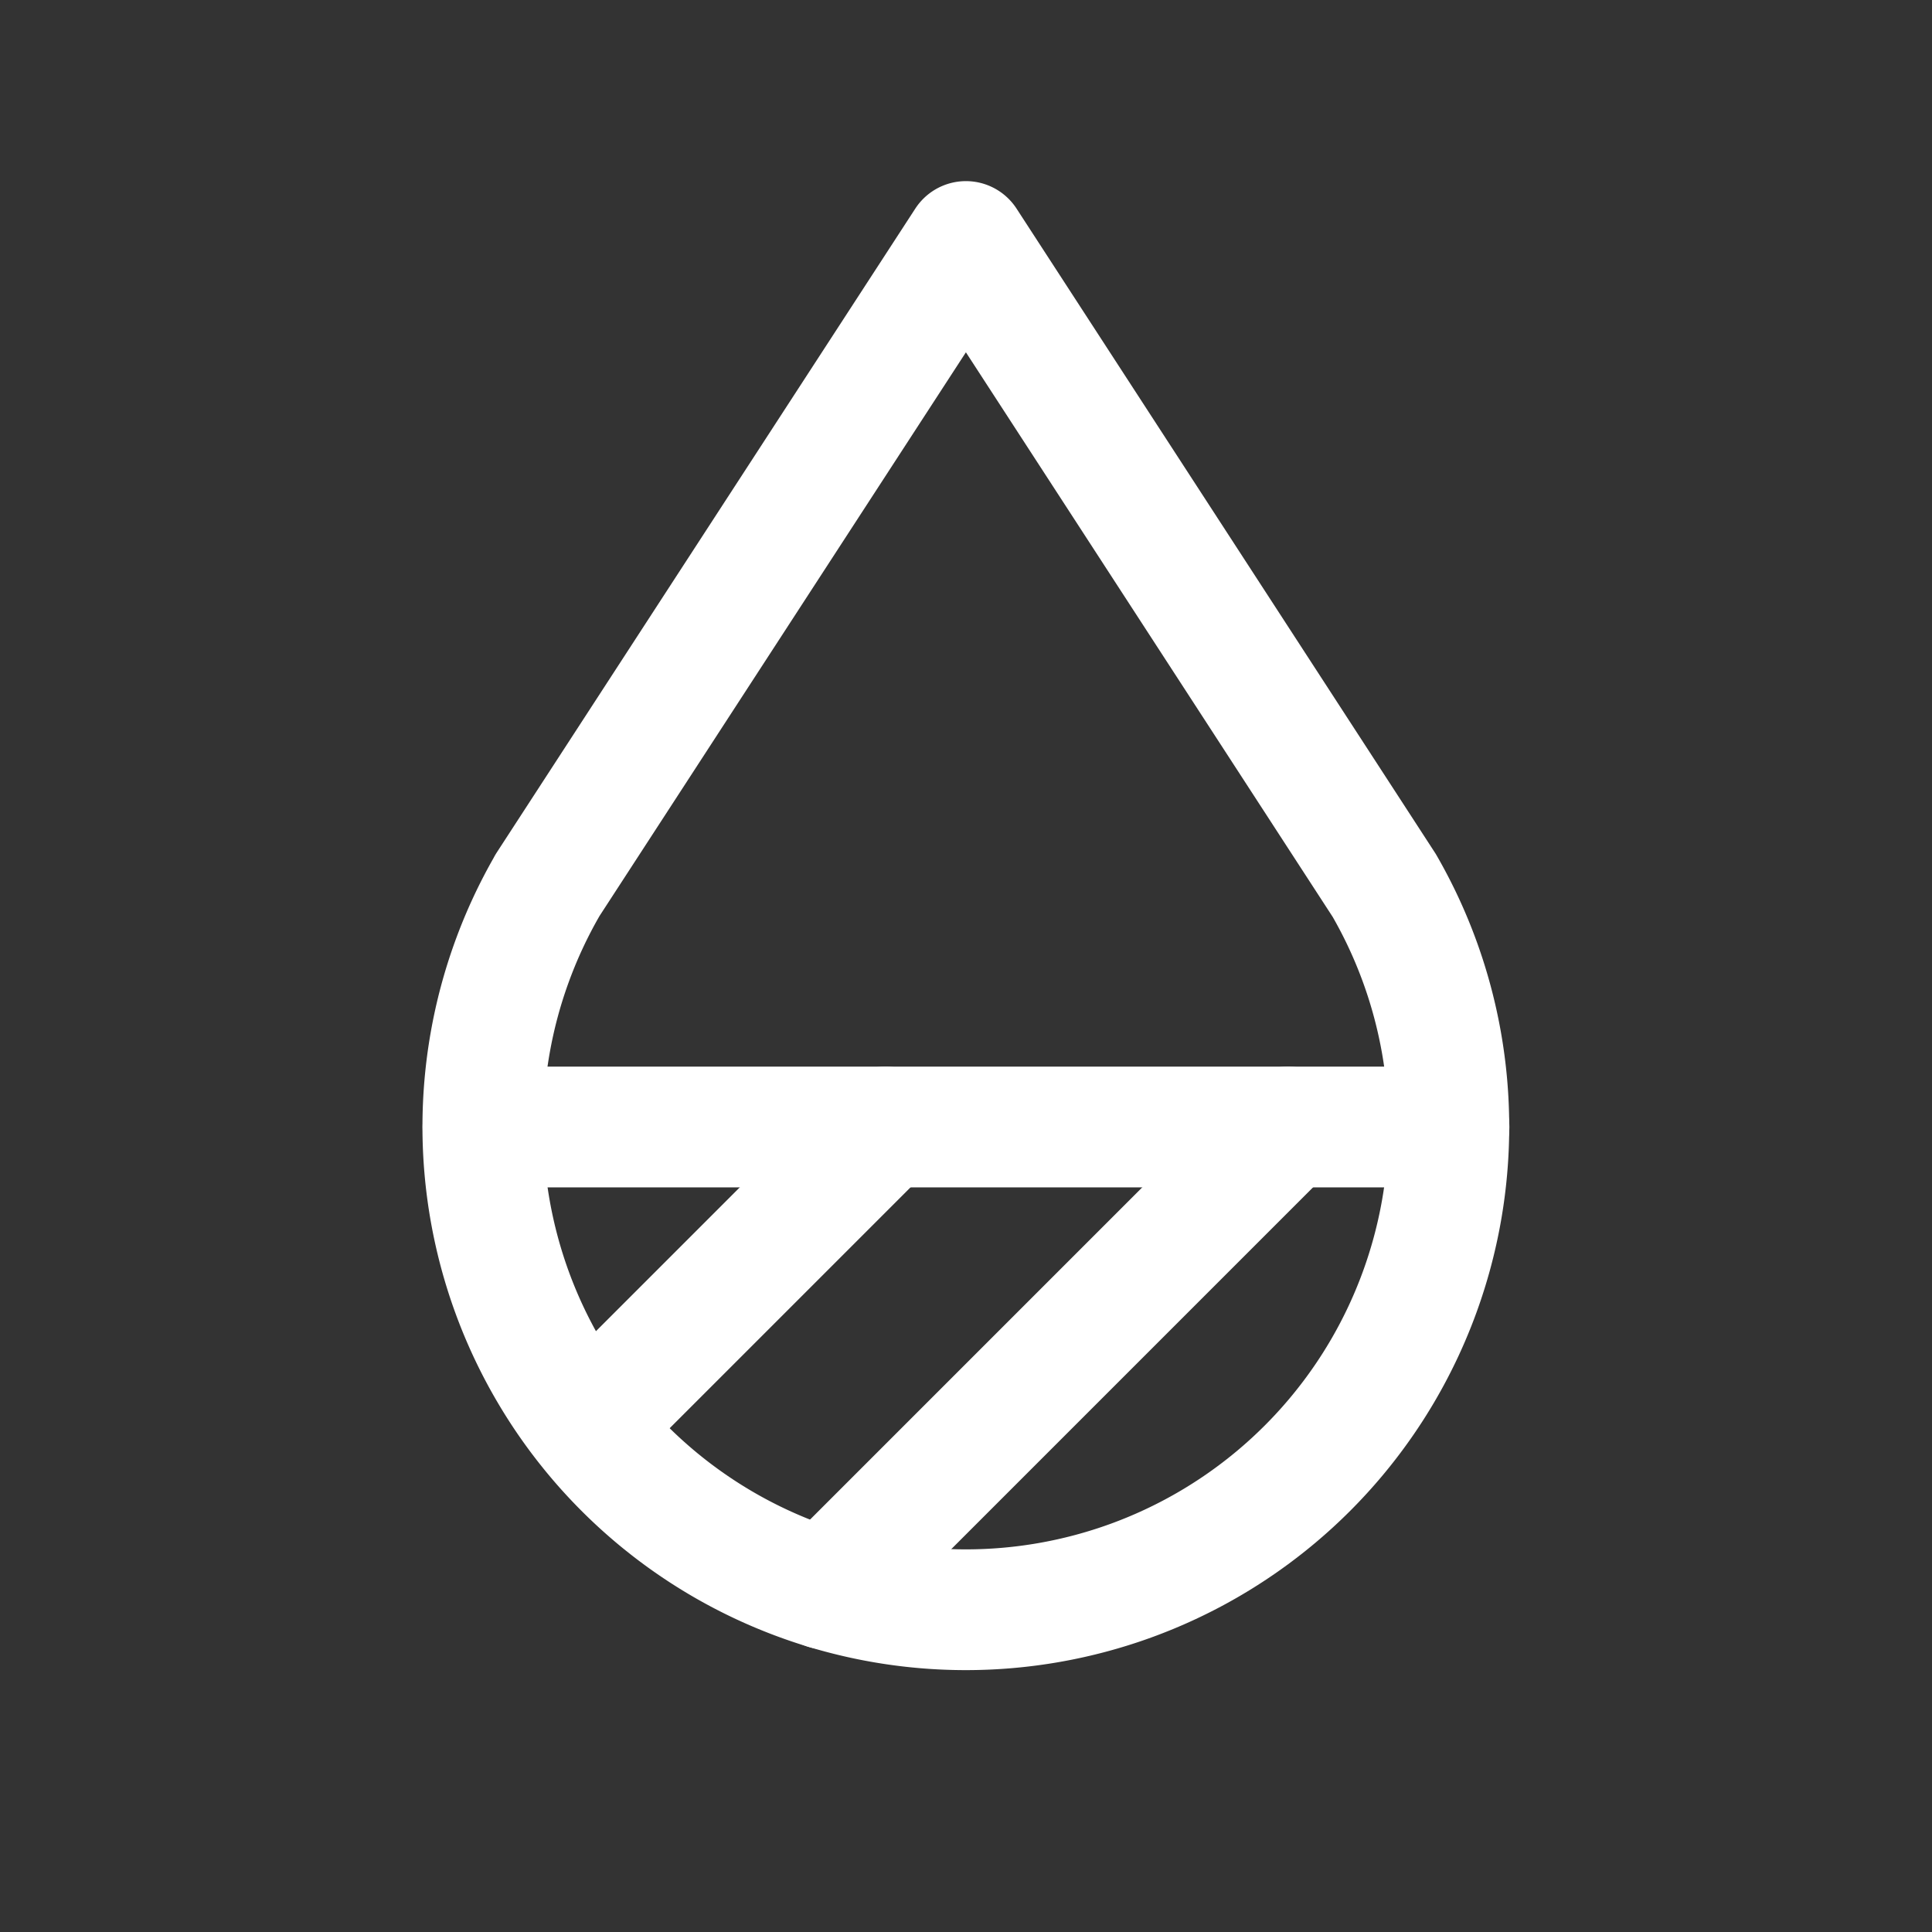 <svg xmlns="http://www.w3.org/2000/svg" class="icon icon-tabler icon-tabler-droplet-filled-2" width="24" height="24" viewBox="0 0 24 24" stroke-width="1.5" stroke="#ffffff" fill="none" stroke-linecap="round" stroke-linejoin="round"><rect x="0" y="0" width="24" height="24" fill="#333333" stroke="none"/>  <path stroke="none" d="M0 0h24v24H0z" fill="none"/>  <path d="M6.8 11a6 6 0 1 0 10.396 0l-5.197 -8l-5.2 8z" />  <path d="M6 14h12" />  <path d="M7.305 17.695l3.695 -3.695" />  <path d="M10.26 19.74l5.74 -5.74l-5.74 5.74z" /></svg>